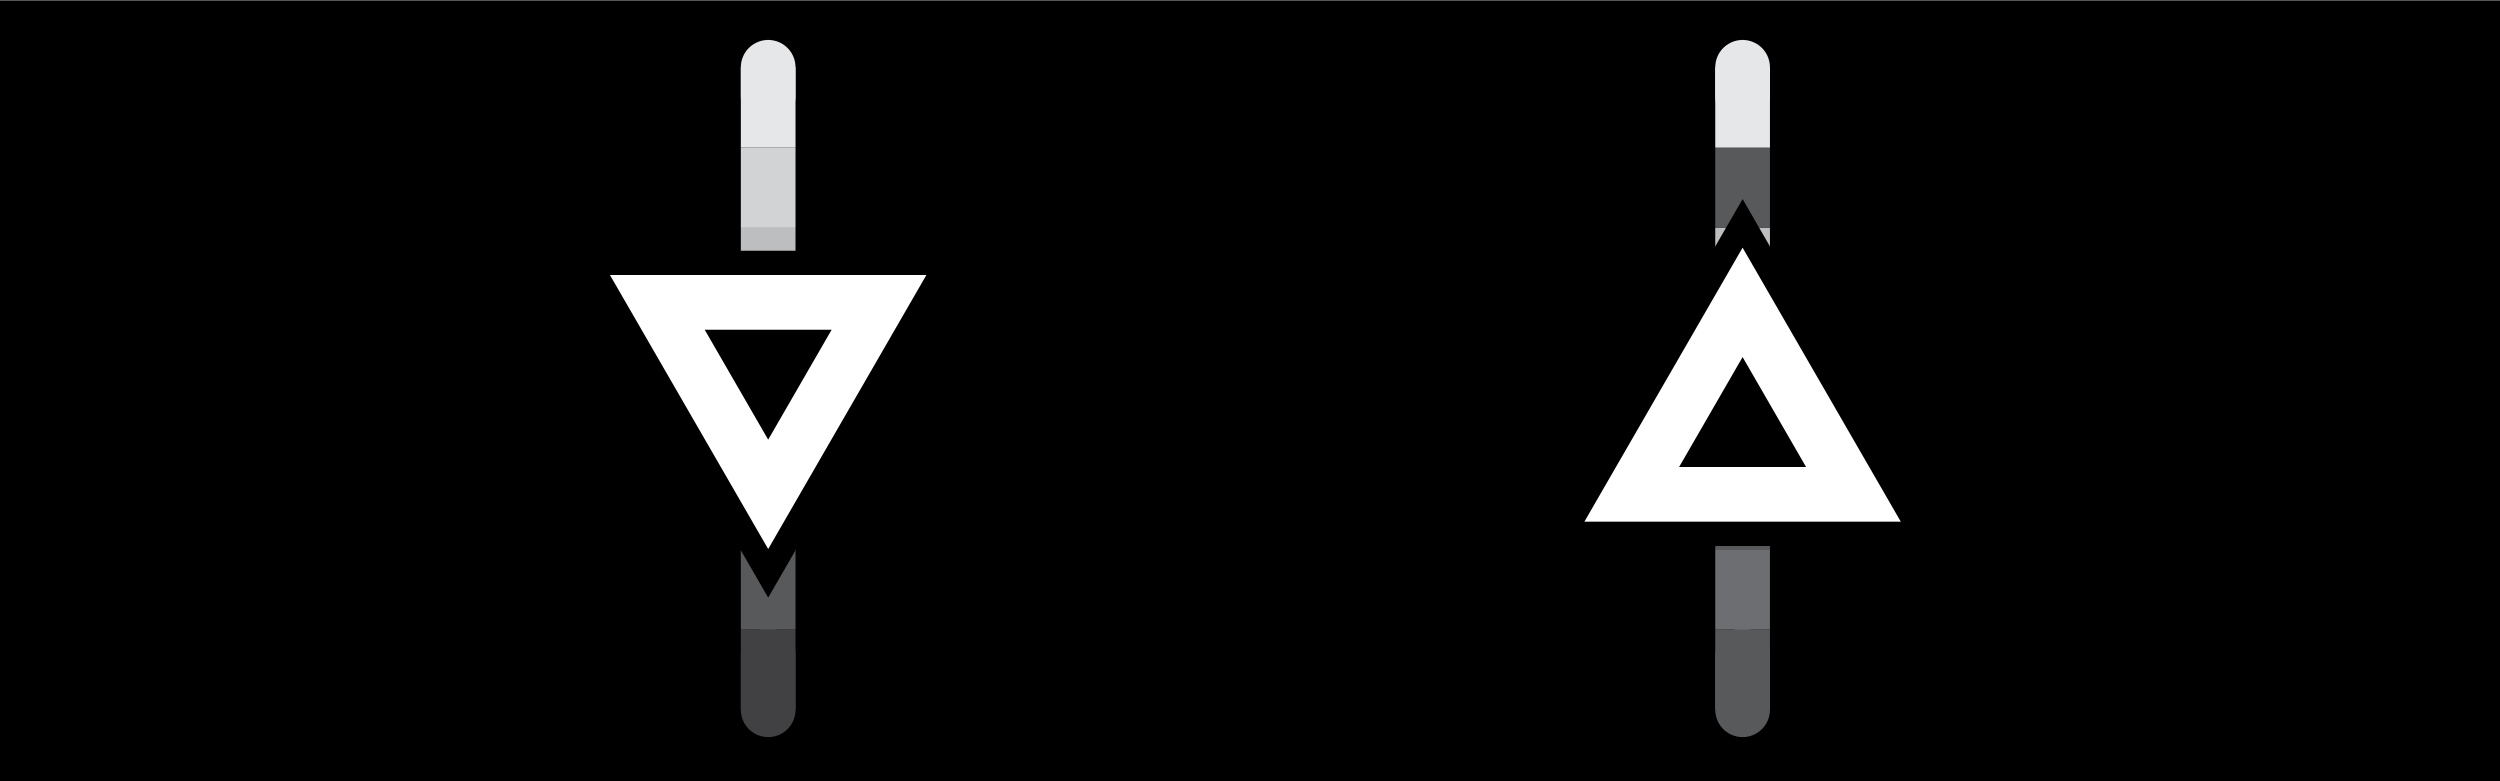 <?xml version="1.0" encoding="utf-8"?>
<!-- Generator: Adobe Illustrator 16.0.0, SVG Export Plug-In . SVG Version: 6.00 Build 0)  -->
<!DOCTYPE svg PUBLIC "-//W3C//DTD SVG 1.1//EN" "http://www.w3.org/Graphics/SVG/1.1/DTD/svg11.dtd">
<svg version="1.1" id="Layer_1" xmlns="http://www.w3.org/2000/svg" xmlns:xlink="http://www.w3.org/1999/xlink" x="0px" y="0px"
	 width="320px" height="100px" viewBox="0 0 320 100" enable-background="new 0 0 320 100" xml:space="preserve">
<rect x="0" y="0" width="320" height="100" fill="#808080" stroke="none"/>
<g>
	<rect y="0.086" width="320.928" height="100"/>
	<g>
		
			<line fill="none" stroke="#E6E7E8" stroke-width="7" stroke-linecap="round" stroke-miterlimit="10" x1="98.327" y1="12.336" x2="98.327" y2="8.612"/>
		
			<line fill="none" stroke="#414042" stroke-width="7" stroke-linecap="round" stroke-miterlimit="10" x1="98.327" y1="90.851" x2="98.327" y2="83.915"/>
		<line fill="none" stroke="#414042" stroke-width="7" stroke-miterlimit="10" x1="98.327" y1="90.851" x2="98.327" y2="80.571"/>
		<line fill="none" stroke="#58595B" stroke-width="7" stroke-miterlimit="10" x1="98.327" y1="80.571" x2="98.327" y2="70.291"/>
		<line fill="none" stroke="#6D6E71" stroke-width="7" stroke-miterlimit="10" x1="98.327" y1="70.291" x2="98.327" y2="60.011"/>
		<line fill="none" stroke="#939598" stroke-width="7" stroke-miterlimit="10" x1="98.327" y1="60.011" x2="98.327" y2="49.732"/>
		<line fill="none" stroke="#A7A9AC" stroke-width="7" stroke-miterlimit="10" x1="98.327" y1="49.732" x2="98.327" y2="39.451"/>
		<line fill="none" stroke="#BCBEC0" stroke-width="7" stroke-miterlimit="10" x1="98.327" y1="39.451" x2="98.327" y2="29.172"/>
		<line fill="none" stroke="#D1D3D4" stroke-width="7" stroke-miterlimit="10" x1="98.327" y1="29.172" x2="98.327" y2="18.892"/>
		<line fill="none" stroke="#E6E7E8" stroke-width="7" stroke-miterlimit="10" x1="98.327" y1="18.892" x2="98.327" y2="8.612"/>
	</g>
	<g>
		
			<line fill="none" stroke="#E6E7E8" stroke-width="7" stroke-linecap="round" stroke-miterlimit="10" x1="223.052" y1="12.336" x2="223.052" y2="8.612"/>
		
			<line fill="none" stroke="#58595B" stroke-width="7" stroke-linecap="round" stroke-miterlimit="10" x1="223.052" y1="90.851" x2="223.052" y2="83.916"/>
		<line fill="none" stroke="#58595B" stroke-width="7" stroke-miterlimit="10" x1="223.052" y1="90.851" x2="223.052" y2="80.571"/>
		<line fill="none" stroke="#6D6E71" stroke-width="7" stroke-miterlimit="10" x1="223.052" y1="80.571" x2="223.052" y2="70.292"/>
		<line fill="none" stroke="#58595B" stroke-width="7" stroke-miterlimit="10" x1="223.052" y1="70.292" x2="223.052" y2="60.011"/>
		<line fill="none" stroke="#A7A9AC" stroke-width="7" stroke-miterlimit="10" x1="223.052" y1="60.011" x2="223.052" y2="49.732"/>
		<line fill="none" stroke="#58595B" stroke-width="7" stroke-miterlimit="10" x1="223.052" y1="49.732" x2="223.052" y2="39.452"/>
		<line fill="none" stroke="#BCBEC0" stroke-width="7" stroke-miterlimit="10" x1="223.052" y1="39.452" x2="223.052" y2="29.172"/>
		<line fill="none" stroke="#58595B" stroke-width="7" stroke-miterlimit="10" x1="223.052" y1="29.172" x2="223.052" y2="18.892"/>
		<line fill="none" stroke="#E6E7E8" stroke-width="7" stroke-miterlimit="10" x1="223.052" y1="18.892" x2="223.052" y2="8.612"/>
	</g>
	<polygon stroke="#000000" stroke-width="13.224" stroke-linecap="round" stroke-miterlimit="10" points="112.515,38.703 
		98.327,63.277 84.137,38.703 	"/>
	<polygon stroke="#FFFFFF" stroke-width="7" stroke-linecap="round" stroke-miterlimit="10" points="112.515,38.703 98.327,63.277 
		84.137,38.703 	"/>
	<polygon stroke="#000000" stroke-width="13.224" stroke-linecap="round" stroke-miterlimit="10" points="208.863,63.276 
		223.052,38.703 237.24,63.276 	"/>
	<polygon stroke="#FFFFFF" stroke-width="7" stroke-linecap="round" stroke-miterlimit="10" points="208.863,63.276 223.052,38.703 
		237.24,63.276 	"/>
</g>
</svg>
